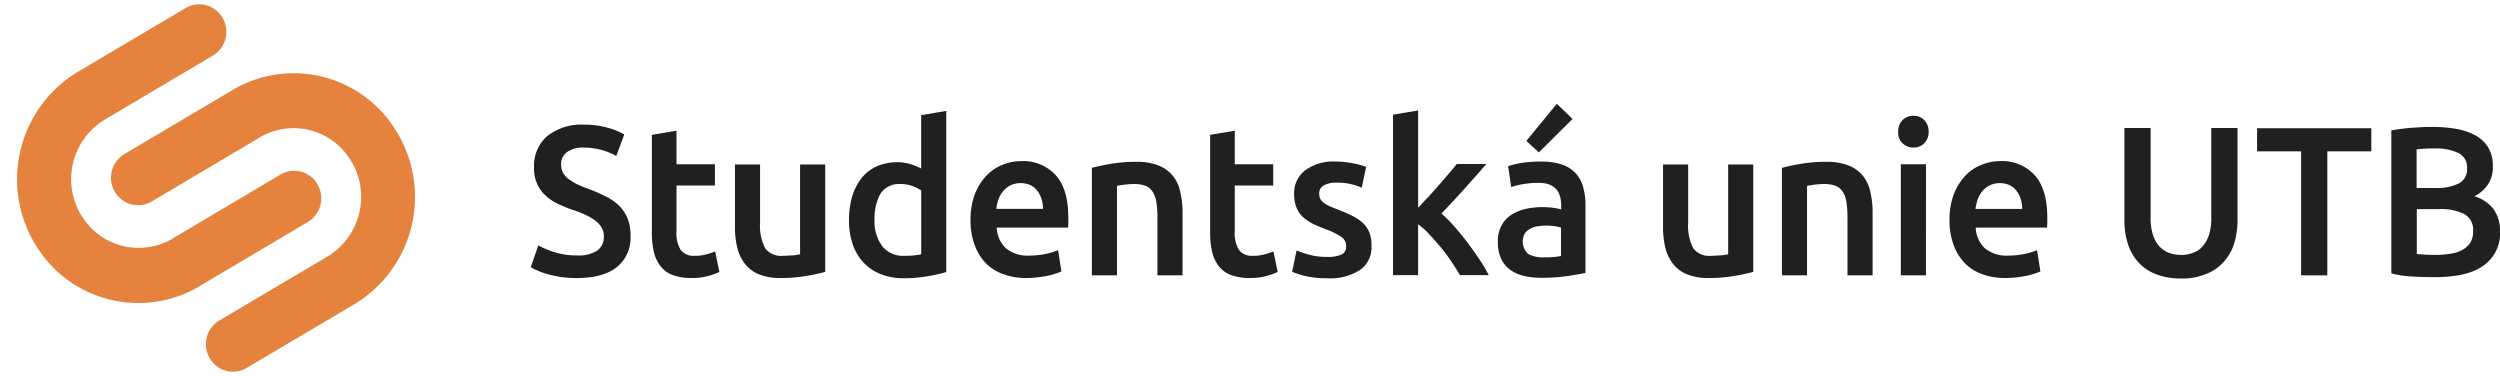 <svg xmlns="http://www.w3.org/2000/svg" xmlns:xlink="http://www.w3.org/1999/xlink" viewBox="0 0 383.946 57.717"><defs><style>.a{clip-path:url(#a);}.b{fill:#e5823d;}.c{fill:#221f20;}</style><clipPath id="a"><rect width="383.946" height="57.717"/></clipPath></defs><g class="a" transform="translate(0 0)"><path class="b" d="M200,19.3a.033.033,0,0,0-.034-.034,18.411,18.411,0,0,0-25.428-6.929.033.033,0,0,0-.034.034h0L157.882,22.2a4.25,4.25,0,0,0-1.5,5.768,4.119,4.119,0,0,0,5.666,1.536l16.588-9.83a.033.033,0,0,0,.034-.034,10.259,10.259,0,0,1,14.13,3.823.033.033,0,0,0,.034.034,10.711,10.711,0,0,1-3.754,14.438h0l-16.622,9.83a4.25,4.25,0,0,0-1.5,5.768,4.119,4.119,0,0,0,5.666,1.536l16.622-9.83A19.232,19.232,0,0,0,200,19.3" transform="translate(-138.768 1.451)"/></g><g class="a" transform="translate(0 0)"><path class="b" d="M196.231,40.118a4.25,4.25,0,0,0,1.5-5.768,4.119,4.119,0,0,0-5.666-1.536l-16.588,9.83h0a.033.033,0,0,0-.034.034,10.259,10.259,0,0,1-14.13-3.823.033.033,0,0,0-.034-.034,10.69,10.69,0,0,1,3.789-14.438h0l16.588-9.83a4.25,4.25,0,0,0,1.5-5.768,4.119,4.119,0,0,0-5.666-1.536l-16.622,9.83a19.275,19.275,0,0,0-6.792,25.974.033.033,0,0,0,.034.034,18.411,18.411,0,0,0,25.428,6.929.033.033,0,0,0,.034-.034h0Z" transform="translate(-148.959 -6.021)"/></g><g class="a" transform="translate(0 0)"><path class="c" d="M181.8,32.169a5.125,5.125,0,0,0,3.14-.751,2.531,2.531,0,0,0,.99-2.116,2.581,2.581,0,0,0-.341-1.4,3.96,3.96,0,0,0-.956-1.058,8.724,8.724,0,0,0-1.5-.887,15.2,15.2,0,0,0-2.048-.785c-.751-.273-1.5-.58-2.219-.922a7.247,7.247,0,0,1-1.877-1.263,5.327,5.327,0,0,1-1.3-1.809,5.659,5.659,0,0,1-.478-2.526,5.978,5.978,0,0,1,2.048-4.813,8.422,8.422,0,0,1,5.632-1.741,13.156,13.156,0,0,1,3.652.478,10.69,10.69,0,0,1,2.526,1.024l-1.229,3.311a10.316,10.316,0,0,0-2.355-.956,11.375,11.375,0,0,0-2.662-.341,4.191,4.191,0,0,0-2.526.683,2.228,2.228,0,0,0-.922,1.911,2.6,2.6,0,0,0,.307,1.3,2.834,2.834,0,0,0,.853.956,9.323,9.323,0,0,0,1.3.785c.512.239,1.058.478,1.638.683a23.934,23.934,0,0,1,2.765,1.195,7.8,7.8,0,0,1,2.048,1.434,5.892,5.892,0,0,1,1.3,1.946,7.269,7.269,0,0,1,.444,2.731,5.743,5.743,0,0,1-2.116,4.744c-1.4,1.126-3.481,1.672-6.178,1.672a18.244,18.244,0,0,1-2.492-.171,20.179,20.179,0,0,1-2.014-.444,9.387,9.387,0,0,1-1.5-.546,7.121,7.121,0,0,1-1.024-.512l1.16-3.345a13.073,13.073,0,0,0,2.321.99,10.751,10.751,0,0,0,3.618.546" transform="translate(-93.194 7.048)"/></g><g class="a" transform="translate(0 0)"><path class="c" d="M180.13,13.019l3.857-.649v5.154h5.9V20.8h-5.9v6.963a4.978,4.978,0,0,0,.648,2.935,2.5,2.5,0,0,0,2.15.887,6.037,6.037,0,0,0,1.843-.239c.546-.137.956-.307,1.3-.41l.648,3.14a12.381,12.381,0,0,1-1.741.614,9.3,9.3,0,0,1-2.526.307,8.191,8.191,0,0,1-2.969-.478,4.2,4.2,0,0,1-1.877-1.434,5.666,5.666,0,0,1-.99-2.253,13.445,13.445,0,0,1-.273-3V13.019Z" transform="translate(-80.09 7.699)"/></g><g class="a" transform="translate(0 0)"><path class="c" d="M197.679,30.41c-.751.2-1.707.41-2.9.614a23.064,23.064,0,0,1-3.891.307,8.644,8.644,0,0,1-3.345-.58,5.181,5.181,0,0,1-2.15-1.638,6.463,6.463,0,0,1-1.16-2.492,13.121,13.121,0,0,1-.341-3.174V13.89h3.857v8.942a7.437,7.437,0,0,0,.785,3.925,3.016,3.016,0,0,0,2.731,1.16c.478,0,.956-.034,1.468-.068a6.074,6.074,0,0,0,1.16-.171V13.89h3.857V30.41Z" transform="translate(-71.017 11.367)"/></g><g class="a" transform="translate(0 0)"><path class="c" d="M203.97,36.225a23.083,23.083,0,0,1-2.867.648,20.8,20.8,0,0,1-3.652.307,9.493,9.493,0,0,1-3.516-.614,7.444,7.444,0,0,1-2.662-1.775,7.945,7.945,0,0,1-1.672-2.8,11.288,11.288,0,0,1-.58-3.686,13.516,13.516,0,0,1,.478-3.652,8.851,8.851,0,0,1,1.433-2.833,6.308,6.308,0,0,1,2.321-1.809,7.582,7.582,0,0,1,3.14-.648,6.587,6.587,0,0,1,2.116.307,12.039,12.039,0,0,1,1.6.648V12.128l3.857-.648V36.225ZM192.945,28.17a6.429,6.429,0,0,0,1.195,4.1,4.069,4.069,0,0,0,3.345,1.468c.614,0,1.126-.034,1.57-.068.444-.068.785-.1,1.058-.171V23.7a5.627,5.627,0,0,0-1.365-.683,5.161,5.161,0,0,0-1.809-.307,3.4,3.4,0,0,0-3.072,1.468,7.851,7.851,0,0,0-.922,3.993" transform="translate(-58.637 5.552)"/></g><g class="a" transform="translate(0 0)"><path class="c" d="M194.49,22.819a10.949,10.949,0,0,1,.648-3.959,8.656,8.656,0,0,1,1.741-2.833,6.92,6.92,0,0,1,2.492-1.707,7.547,7.547,0,0,1,2.867-.58,6.754,6.754,0,0,1,5.359,2.184c1.3,1.468,1.911,3.618,1.911,6.519v.751c0,.273-.034.512-.034.751H198.517a4.594,4.594,0,0,0,1.4,3.174,5.257,5.257,0,0,0,3.652,1.126,12.015,12.015,0,0,0,2.56-.273,11.884,11.884,0,0,0,1.809-.546l.512,3.243a4.852,4.852,0,0,1-.887.341,9.546,9.546,0,0,1-1.263.341c-.478.1-.99.171-1.536.239a13.748,13.748,0,0,1-1.672.1,10.06,10.06,0,0,1-3.823-.683,6.891,6.891,0,0,1-2.662-1.843,8.039,8.039,0,0,1-1.57-2.8,10.612,10.612,0,0,1-.546-3.55m11.127-1.741a4.529,4.529,0,0,0-.239-1.536,3.685,3.685,0,0,0-.649-1.263,2.859,2.859,0,0,0-1.058-.853,3.722,3.722,0,0,0-3.038.034,3.61,3.61,0,0,0-1.126.887,4.184,4.184,0,0,0-.717,1.263,7.065,7.065,0,0,0-.341,1.468h7.168Z" transform="translate(-45.438 11.005)"/></g><g class="a" transform="translate(0 0)"><path class="c" d="M199.984,14.692c.751-.2,1.707-.41,2.9-.614a23.191,23.191,0,0,1,3.925-.307,9.014,9.014,0,0,1,3.413.58,5.294,5.294,0,0,1,2.184,1.6,5.77,5.77,0,0,1,1.126,2.492,13.121,13.121,0,0,1,.341,3.174v9.591h-3.857V22.235a14.378,14.378,0,0,0-.171-2.321,4.071,4.071,0,0,0-.58-1.57,2.345,2.345,0,0,0-1.092-.887,4.762,4.762,0,0,0-1.672-.273,12.422,12.422,0,0,0-1.536.1c-.546.068-.922.137-1.161.171V31.211H199.95V14.692Z" transform="translate(-32.262 11.078)"/></g><g class="a" transform="translate(0 0)"><path class="c" d="M205.25,13.019l3.857-.649v5.154h5.9V20.8h-5.9v6.963a4.977,4.977,0,0,0,.649,2.935,2.5,2.5,0,0,0,2.15.887,6.037,6.037,0,0,0,1.843-.239c.546-.137.956-.307,1.3-.41l.649,3.14a12.385,12.385,0,0,1-1.741.614,9.3,9.3,0,0,1-2.526.307,8.192,8.192,0,0,1-2.969-.478,4.2,4.2,0,0,1-1.877-1.434,5.666,5.666,0,0,1-.99-2.253,13.445,13.445,0,0,1-.273-3V13.019Z" transform="translate(-19.472 7.699)"/></g><g class="a" transform="translate(0 0)"><path class="c" d="M214.353,28.4a5.088,5.088,0,0,0,2.219-.375,1.307,1.307,0,0,0,.683-1.3,1.636,1.636,0,0,0-.751-1.4,10.252,10.252,0,0,0-2.457-1.195c-.683-.273-1.331-.546-1.911-.819a7.234,7.234,0,0,1-1.5-1.024,3.982,3.982,0,0,1-.99-1.434,5.1,5.1,0,0,1-.375-2.048,4.418,4.418,0,0,1,1.672-3.686,7.226,7.226,0,0,1,4.574-1.365,14.688,14.688,0,0,1,2.8.273,12.219,12.219,0,0,1,2.014.546l-.683,3.208a8.7,8.7,0,0,0-1.6-.546A9.227,9.227,0,0,0,215.752,17a3.874,3.874,0,0,0-1.911.41,1.345,1.345,0,0,0-.717,1.263,1.736,1.736,0,0,0,.137.751,2.5,2.5,0,0,0,.478.614,5.471,5.471,0,0,0,.922.546c.375.171.853.375,1.4.58a19.378,19.378,0,0,1,2.321,1.024,6.406,6.406,0,0,1,1.57,1.126,4.116,4.116,0,0,1,.922,1.468,5.582,5.582,0,0,1,.273,1.946,4.16,4.16,0,0,1-1.775,3.686,8.452,8.452,0,0,1-5.017,1.263,13.8,13.8,0,0,1-3.516-.375,13.291,13.291,0,0,1-1.877-.614l.683-3.277a15.941,15.941,0,0,0,2.048.683,10.378,10.378,0,0,0,2.662.307" transform="translate(-10.519 11.054)"/></g><g class="a" transform="translate(0 0)"><path class="c" d="M217.391,26.376c.478-.512.99-1.092,1.57-1.672.546-.614,1.092-1.195,1.6-1.809.512-.58,1.024-1.16,1.5-1.741.478-.546.887-1.024,1.229-1.468h4.54c-1.058,1.229-2.184,2.492-3.345,3.789s-2.355,2.56-3.55,3.823a18.022,18.022,0,0,1,1.98,1.98c.683.785,1.365,1.6,2.014,2.457s1.263,1.741,1.843,2.594a21.258,21.258,0,0,1,1.433,2.423h-4.437c-.375-.683-.819-1.365-1.331-2.116a25.123,25.123,0,0,0-1.6-2.15c-.58-.683-1.16-1.365-1.741-1.98a12.053,12.053,0,0,0-1.741-1.57v7.816H213.5V12.108l3.857-.648V26.376Z" transform="translate(0.437 5.503)"/></g><g class="a" transform="translate(0 0)"><path class="c" d="M224.91,20.034a9.634,9.634,0,0,1,3.208.478,4.893,4.893,0,0,1,3.208,3.516,10.059,10.059,0,0,1,.341,2.765V37.134c-.58.137-1.5.273-2.7.478a28.891,28.891,0,0,1-4.062.273,11.33,11.33,0,0,1-2.73-.307,5.736,5.736,0,0,1-2.116-.956,4.523,4.523,0,0,1-1.365-1.707,5.814,5.814,0,0,1-.478-2.56,5.075,5.075,0,0,1,.546-2.492,4.632,4.632,0,0,1,1.5-1.638,7.228,7.228,0,0,1,2.219-.922,12.932,12.932,0,0,1,2.628-.273c.41,0,.853.034,1.331.068a14.128,14.128,0,0,1,1.5.273v-.648a5.4,5.4,0,0,0-.171-1.3,2.99,2.99,0,0,0-.546-1.092,3.106,3.106,0,0,0-1.058-.751,4.562,4.562,0,0,0-1.638-.273,13.76,13.76,0,0,0-2.457.2,11.666,11.666,0,0,0-1.809.444l-.478-3.208a14.833,14.833,0,0,1,2.116-.512,21.115,21.115,0,0,1,3-.2m.307,14.711a13.235,13.235,0,0,0,2.7-.2V30.171a6.528,6.528,0,0,0-.922-.2,8.109,8.109,0,0,0-1.331-.1,8.639,8.639,0,0,0-1.3.1,3.1,3.1,0,0,0-1.16.375,2.236,2.236,0,0,0-.853.751,2.583,2.583,0,0,0,.546,3.14,4.871,4.871,0,0,0,2.321.512m4.471-21.264L224.5,18.635l-1.911-1.775,4.676-5.7Z" transform="translate(11.827 4.779)"/></g><g class="a" transform="translate(0 0)"><path class="c" d="M239.439,30.41c-.751.2-1.707.41-2.9.614a23.066,23.066,0,0,1-3.891.307,8.644,8.644,0,0,1-3.345-.58,5.18,5.18,0,0,1-2.15-1.638,6.463,6.463,0,0,1-1.16-2.492,13.121,13.121,0,0,1-.341-3.174V13.89h3.857v8.942a7.437,7.437,0,0,0,.785,3.925,3.015,3.015,0,0,0,2.73,1.16c.478,0,.956-.034,1.468-.068a6.076,6.076,0,0,0,1.16-.171V13.89h3.857V30.41Z" transform="translate(29.756 11.367)"/></g><g class="a" transform="translate(0 0)"><path class="c" d="M231.034,14.692c.751-.2,1.707-.41,2.9-.614a23.191,23.191,0,0,1,3.925-.307,9.014,9.014,0,0,1,3.413.58,5.294,5.294,0,0,1,2.184,1.6,5.77,5.77,0,0,1,1.126,2.492,13.122,13.122,0,0,1,.341,3.174v9.591h-3.857V22.235a14.378,14.378,0,0,0-.171-2.321,3.87,3.87,0,0,0-.58-1.57,2.345,2.345,0,0,0-1.092-.887,4.762,4.762,0,0,0-1.672-.273,12.422,12.422,0,0,0-1.536.1c-.546.068-.922.137-1.161.171V31.211H231V14.692Z" transform="translate(42.667 11.078)"/></g><g class="a" transform="translate(0 0)"><path class="c" d="M240.906,14.157a2.392,2.392,0,0,1-.683,1.775,2.322,2.322,0,0,1-1.638.648,2.29,2.29,0,0,1-1.672-.648,2.267,2.267,0,0,1-.683-1.775,2.473,2.473,0,0,1,.683-1.809,2.345,2.345,0,0,1,1.672-.648,2.212,2.212,0,0,1,1.638.648,2.473,2.473,0,0,1,.683,1.809m-.41,22.049h-3.857V19.141H240.5Z" transform="translate(55.288 6.083)"/></g><g class="a" transform="translate(0 0)"><path class="c" d="M238.54,22.819a10.947,10.947,0,0,1,.649-3.959,8.653,8.653,0,0,1,1.741-2.833,6.919,6.919,0,0,1,2.492-1.707,7.547,7.547,0,0,1,2.867-.58,6.754,6.754,0,0,1,5.359,2.184c1.3,1.468,1.911,3.618,1.911,6.519v.751c0,.273-.034.512-.034.751H242.567a4.594,4.594,0,0,0,1.4,3.174,5.257,5.257,0,0,0,3.652,1.126,12.015,12.015,0,0,0,2.56-.273,11.881,11.881,0,0,0,1.809-.546l.512,3.243a4.853,4.853,0,0,1-.887.341,9.549,9.549,0,0,1-1.263.341c-.478.1-.99.171-1.536.239a13.749,13.749,0,0,1-1.672.1,10.06,10.06,0,0,1-3.823-.683,6.892,6.892,0,0,1-2.662-1.843,8.039,8.039,0,0,1-1.57-2.8,10.614,10.614,0,0,1-.546-3.55M249.7,21.078a4.527,4.527,0,0,0-.239-1.536,3.685,3.685,0,0,0-.648-1.263,2.86,2.86,0,0,0-1.058-.853,3.722,3.722,0,0,0-3.038.034,3.609,3.609,0,0,0-1.126.887,4.184,4.184,0,0,0-.717,1.263,7.065,7.065,0,0,0-.341,1.468H249.7Z" transform="translate(60.862 11.005)"/></g><g class="a" transform="translate(0 0)"><path class="c" d="M255.079,35.357a10.3,10.3,0,0,1-3.891-.683,6.979,6.979,0,0,1-2.7-1.877,7.674,7.674,0,0,1-1.57-2.833,11.965,11.965,0,0,1-.512-3.584V12.25h4.027V25.971a8.47,8.47,0,0,0,.341,2.628,4.878,4.878,0,0,0,.956,1.775A4.068,4.068,0,0,0,253.2,31.4a5.407,5.407,0,0,0,1.877.341,5.008,5.008,0,0,0,1.911-.341,3.38,3.38,0,0,0,1.468-1.024,4.878,4.878,0,0,0,.956-1.775,8.47,8.47,0,0,0,.341-2.628V12.25h4.027V26.38a11.966,11.966,0,0,1-.512,3.584,7.477,7.477,0,0,1-1.6,2.833,6.856,6.856,0,0,1-2.731,1.877,9.288,9.288,0,0,1-3.857.683" transform="translate(79.854 7.41)"/></g><g class="a" transform="translate(0 0)"><path class="c" d="M269.924,12.26v3.55h-6.758V34.855h-4.028V15.81H252.38V12.26Z" transform="translate(94.26 7.434)"/></g><g class="a" transform="translate(0 0)"><path class="c" d="M265.041,35.273c-1.16,0-2.355-.034-3.516-.1a15.258,15.258,0,0,1-3.106-.478V12.746c.478-.1.956-.171,1.5-.239.512-.068,1.058-.137,1.6-.171l1.638-.1c.546-.034,1.058-.034,1.536-.034a21.314,21.314,0,0,1,3.72.307,9.524,9.524,0,0,1,2.969,1.024,5.147,5.147,0,0,1,1.946,1.877,5.454,5.454,0,0,1,.683,2.9,4.749,4.749,0,0,1-.751,2.731,5.391,5.391,0,0,1-2.082,1.809,5.835,5.835,0,0,1,2.969,2.014,5.574,5.574,0,0,1,.956,3.379,5.922,5.922,0,0,1-2.492,5.222c-1.638,1.229-4.164,1.809-7.577,1.809m-2.7-13.687h2.833a7.865,7.865,0,0,0,3.584-.683,2.454,2.454,0,0,0,1.3-2.389,2.392,2.392,0,0,0-1.365-2.321,7.954,7.954,0,0,0-3.516-.683c-.614,0-1.16,0-1.638.034s-.887.068-1.229.1v5.939Zm0,3.242v6.895q.666.051,1.434.1c.512.034.99.034,1.4.034a15.608,15.608,0,0,0,2.287-.171,5.575,5.575,0,0,0,1.843-.58,3.465,3.465,0,0,0,1.229-1.092,3.113,3.113,0,0,0,.444-1.775,2.711,2.711,0,0,0-1.365-2.662,7.857,7.857,0,0,0-3.789-.751h-3.482Z" transform="translate(108.835 7.289)"/></g></svg>